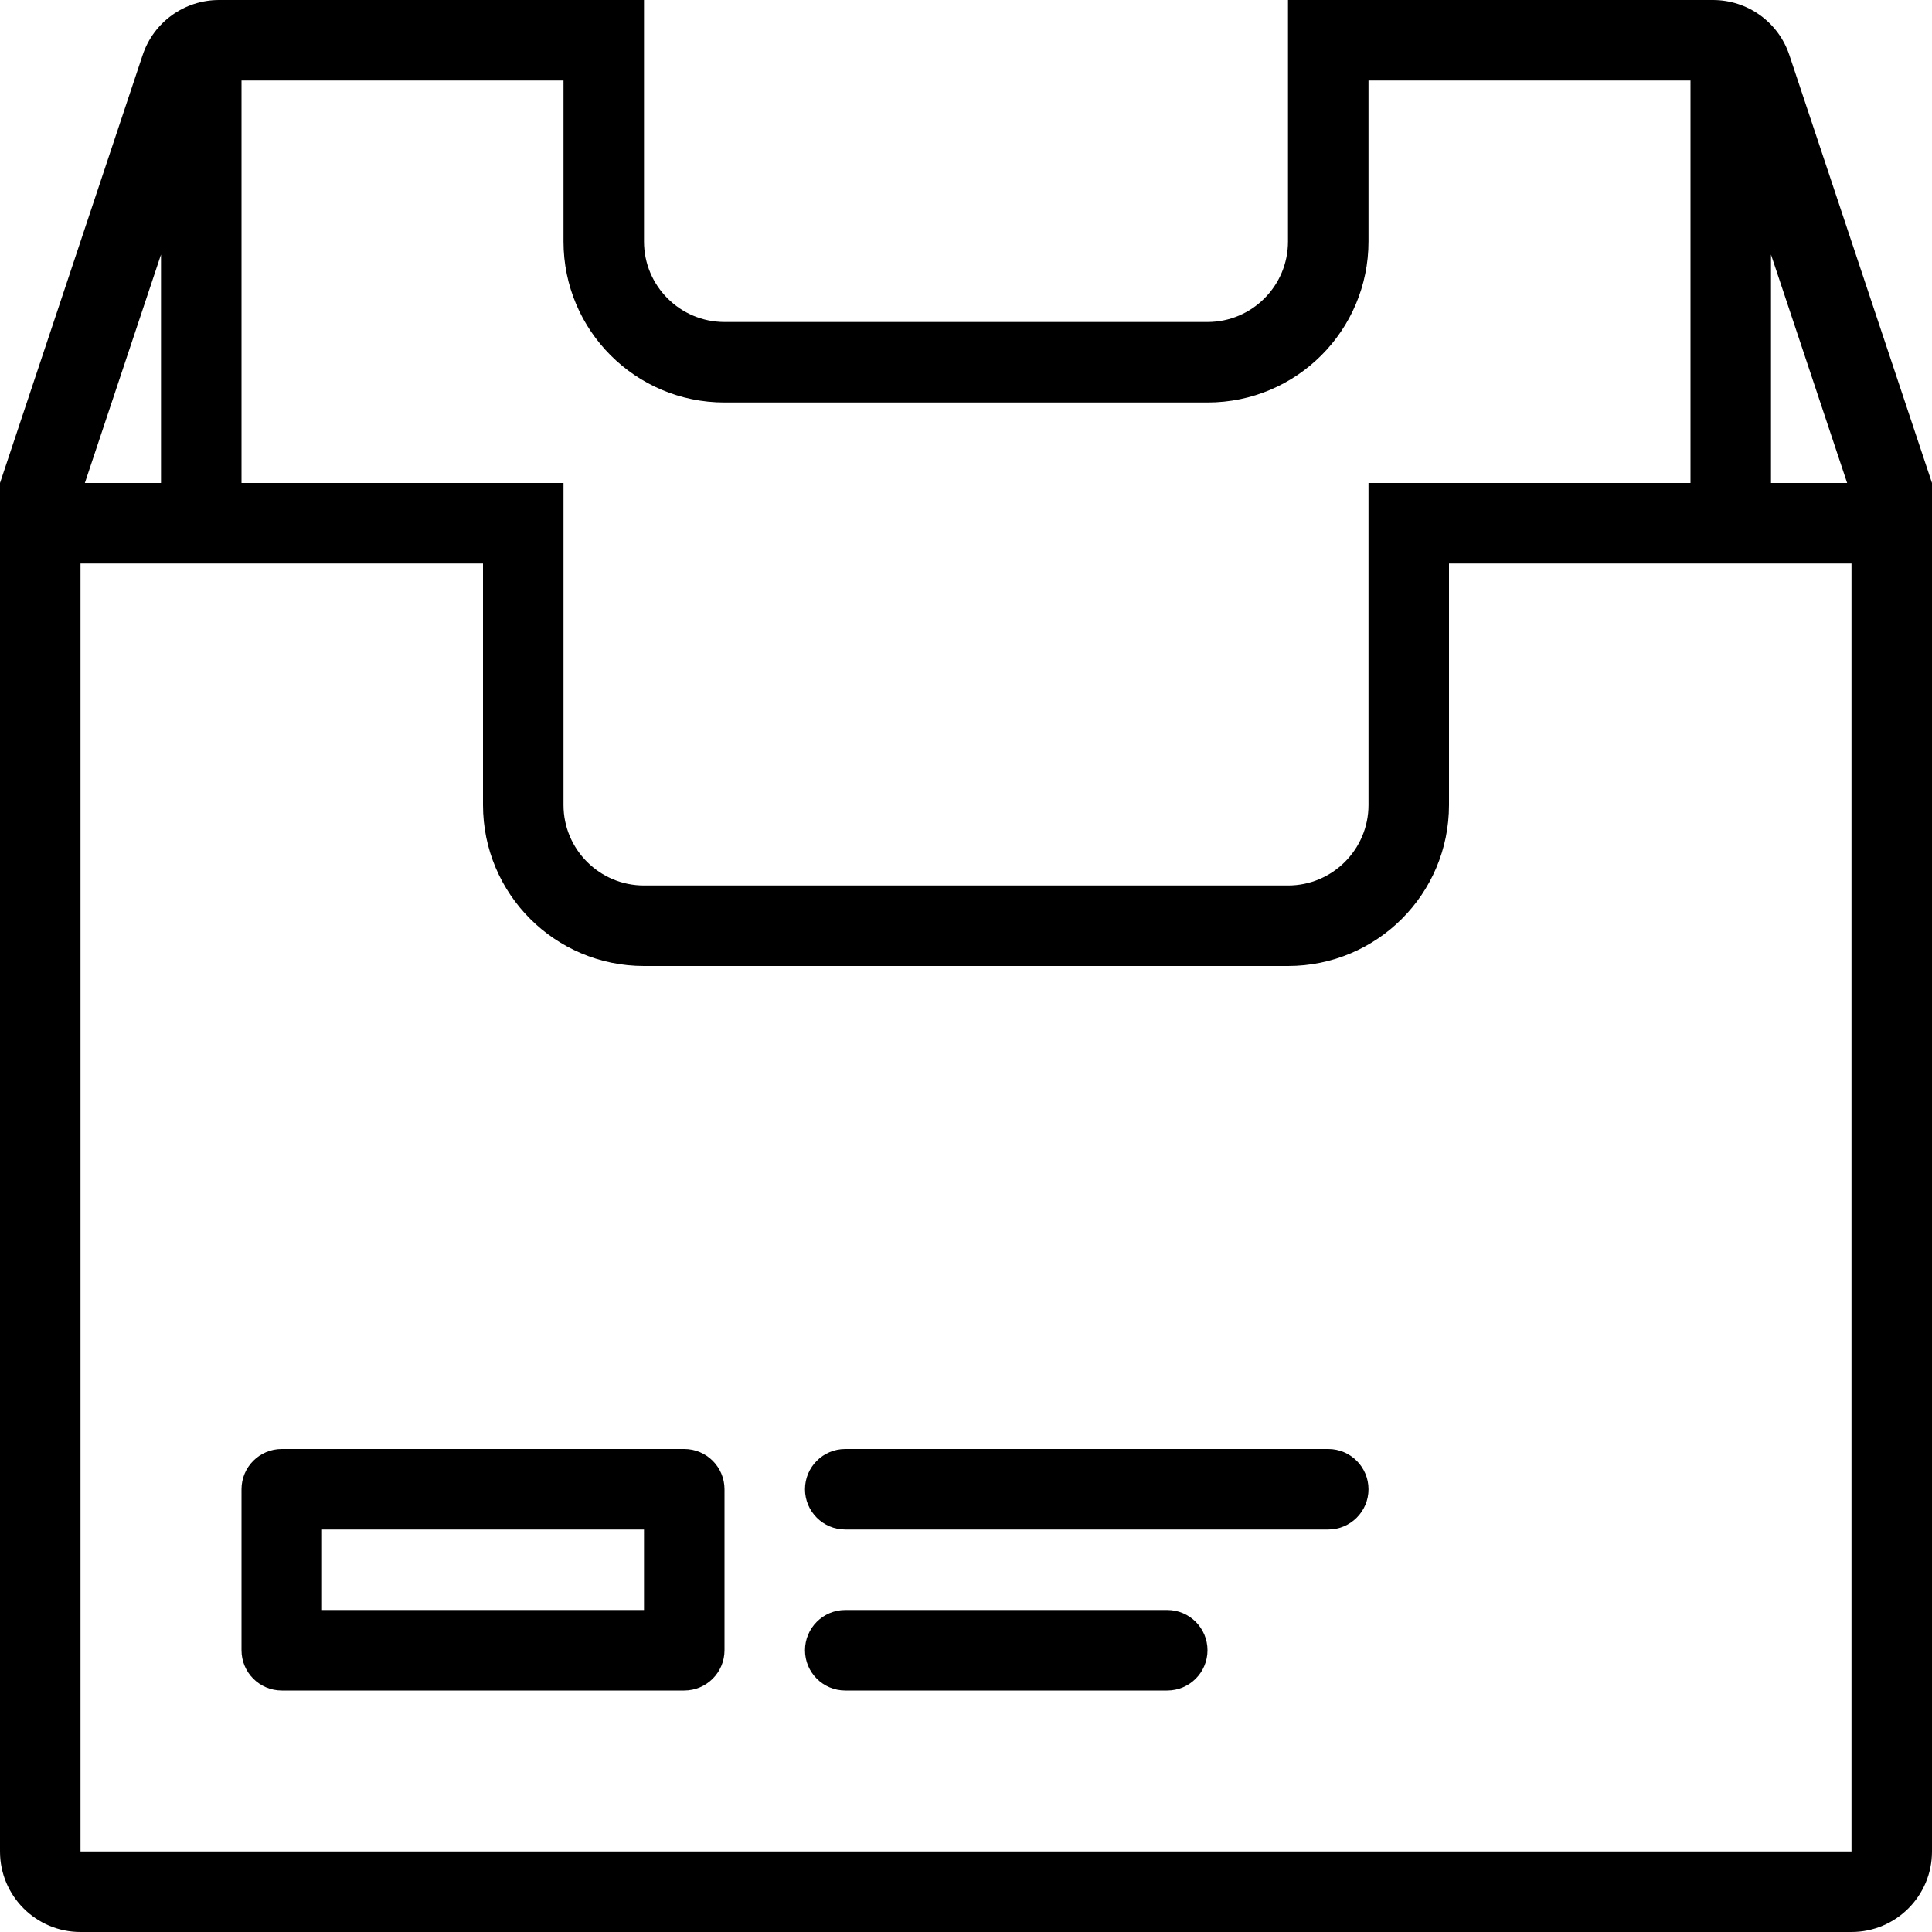 <svg xmlns="http://www.w3.org/2000/svg" xmlns:xlink="http://www.w3.org/1999/xlink" width="100" height="100" x="0" y="0" fill="#000" version="1.1" viewBox="0 0 24 24"><title>Empty box</title><desc>Created with Sketch.</desc><g fill="none" fill-rule="evenodd" stroke="none" stroke-width="1"><g fill="#000" fill-rule="nonzero"><path d="M-3.25073302e-13,23 L-3.35731443e-13,6 L1.772,0.684 C1.908,0.275 2.29,1.5281373e-06 2.721,1.5281373e-06 L2.998,1.5281373e-06 L3,4.01736415e-08 L8,2.90143732e-08 L8,3 C8,3.552 8.448,4 9,4 L15,4 C15.552,4 16,3.552 16,3 L16,1.1159471e-08 L21,1.56319402e-13 L21.002,1.52812784e-06 L21.279,1.5281373e-06 C21.71,1.5281373e-06 22.092,0.275 22.228,0.684 L24,6 L24,13 C24,13.004 24,13.008 24,13.012 L24,11 L24,23 C24,23.552 23.552,24 23,24 L1,24 C0.448,24 -3.25005666e-13,23.552 -3.25073302e-13,23 Z M1.054,6 L2,6 L2,3.162 L1.054,6 Z M3,6 L7,6 L7,10 C7,10.552 7.448,11 8,11 L16,11 C16.552,11 17,10.552 17,10 L17,6 L21,6 L21,1 L17,1 L17,3 C17,4.105 16.105,5 15,5 L9,5 C7.895,5 7,4.105 7,3 L7,1 L3,1 L3,6 Z M22,6 L22.946,6 L22,3.162 L22,6 Z M6,7 L1,7 L1,23 L23,23 L23,7 L18,7 L18,10 C18,11.105 17.105,12 16,12 L8,12 C6.895,12 6,11.105 6,10 L6,7 Z M10.5,20 L14.5,20 C14.776,20 15,20.224 15,20.5 C15,20.776 14.776,21 14.5,21 L10.5,21 C10.224,21 10,20.776 10,20.5 C10,20.224 10.224,20 10.5,20 Z M10.5,18 L16.5,18 C16.776,18 17,18.224 17,18.5 C17,18.776 16.776,19 16.5,19 L10.5,19 C10.224,19 10,18.776 10,18.5 C10,18.224 10.224,18 10.5,18 Z M3.5,18 L8.5,18 C8.776,18 9,18.224 9,18.5 L9,20.5 C9,20.776 8.776,21 8.5,21 L3.5,21 C3.224,21 3,20.776 3,20.5 L3,18.5 C3,18.224 3.224,18 3.5,18 Z M4,19 L4,20 L8,20 L8,19 L4,19 Z"/></g></g></svg>